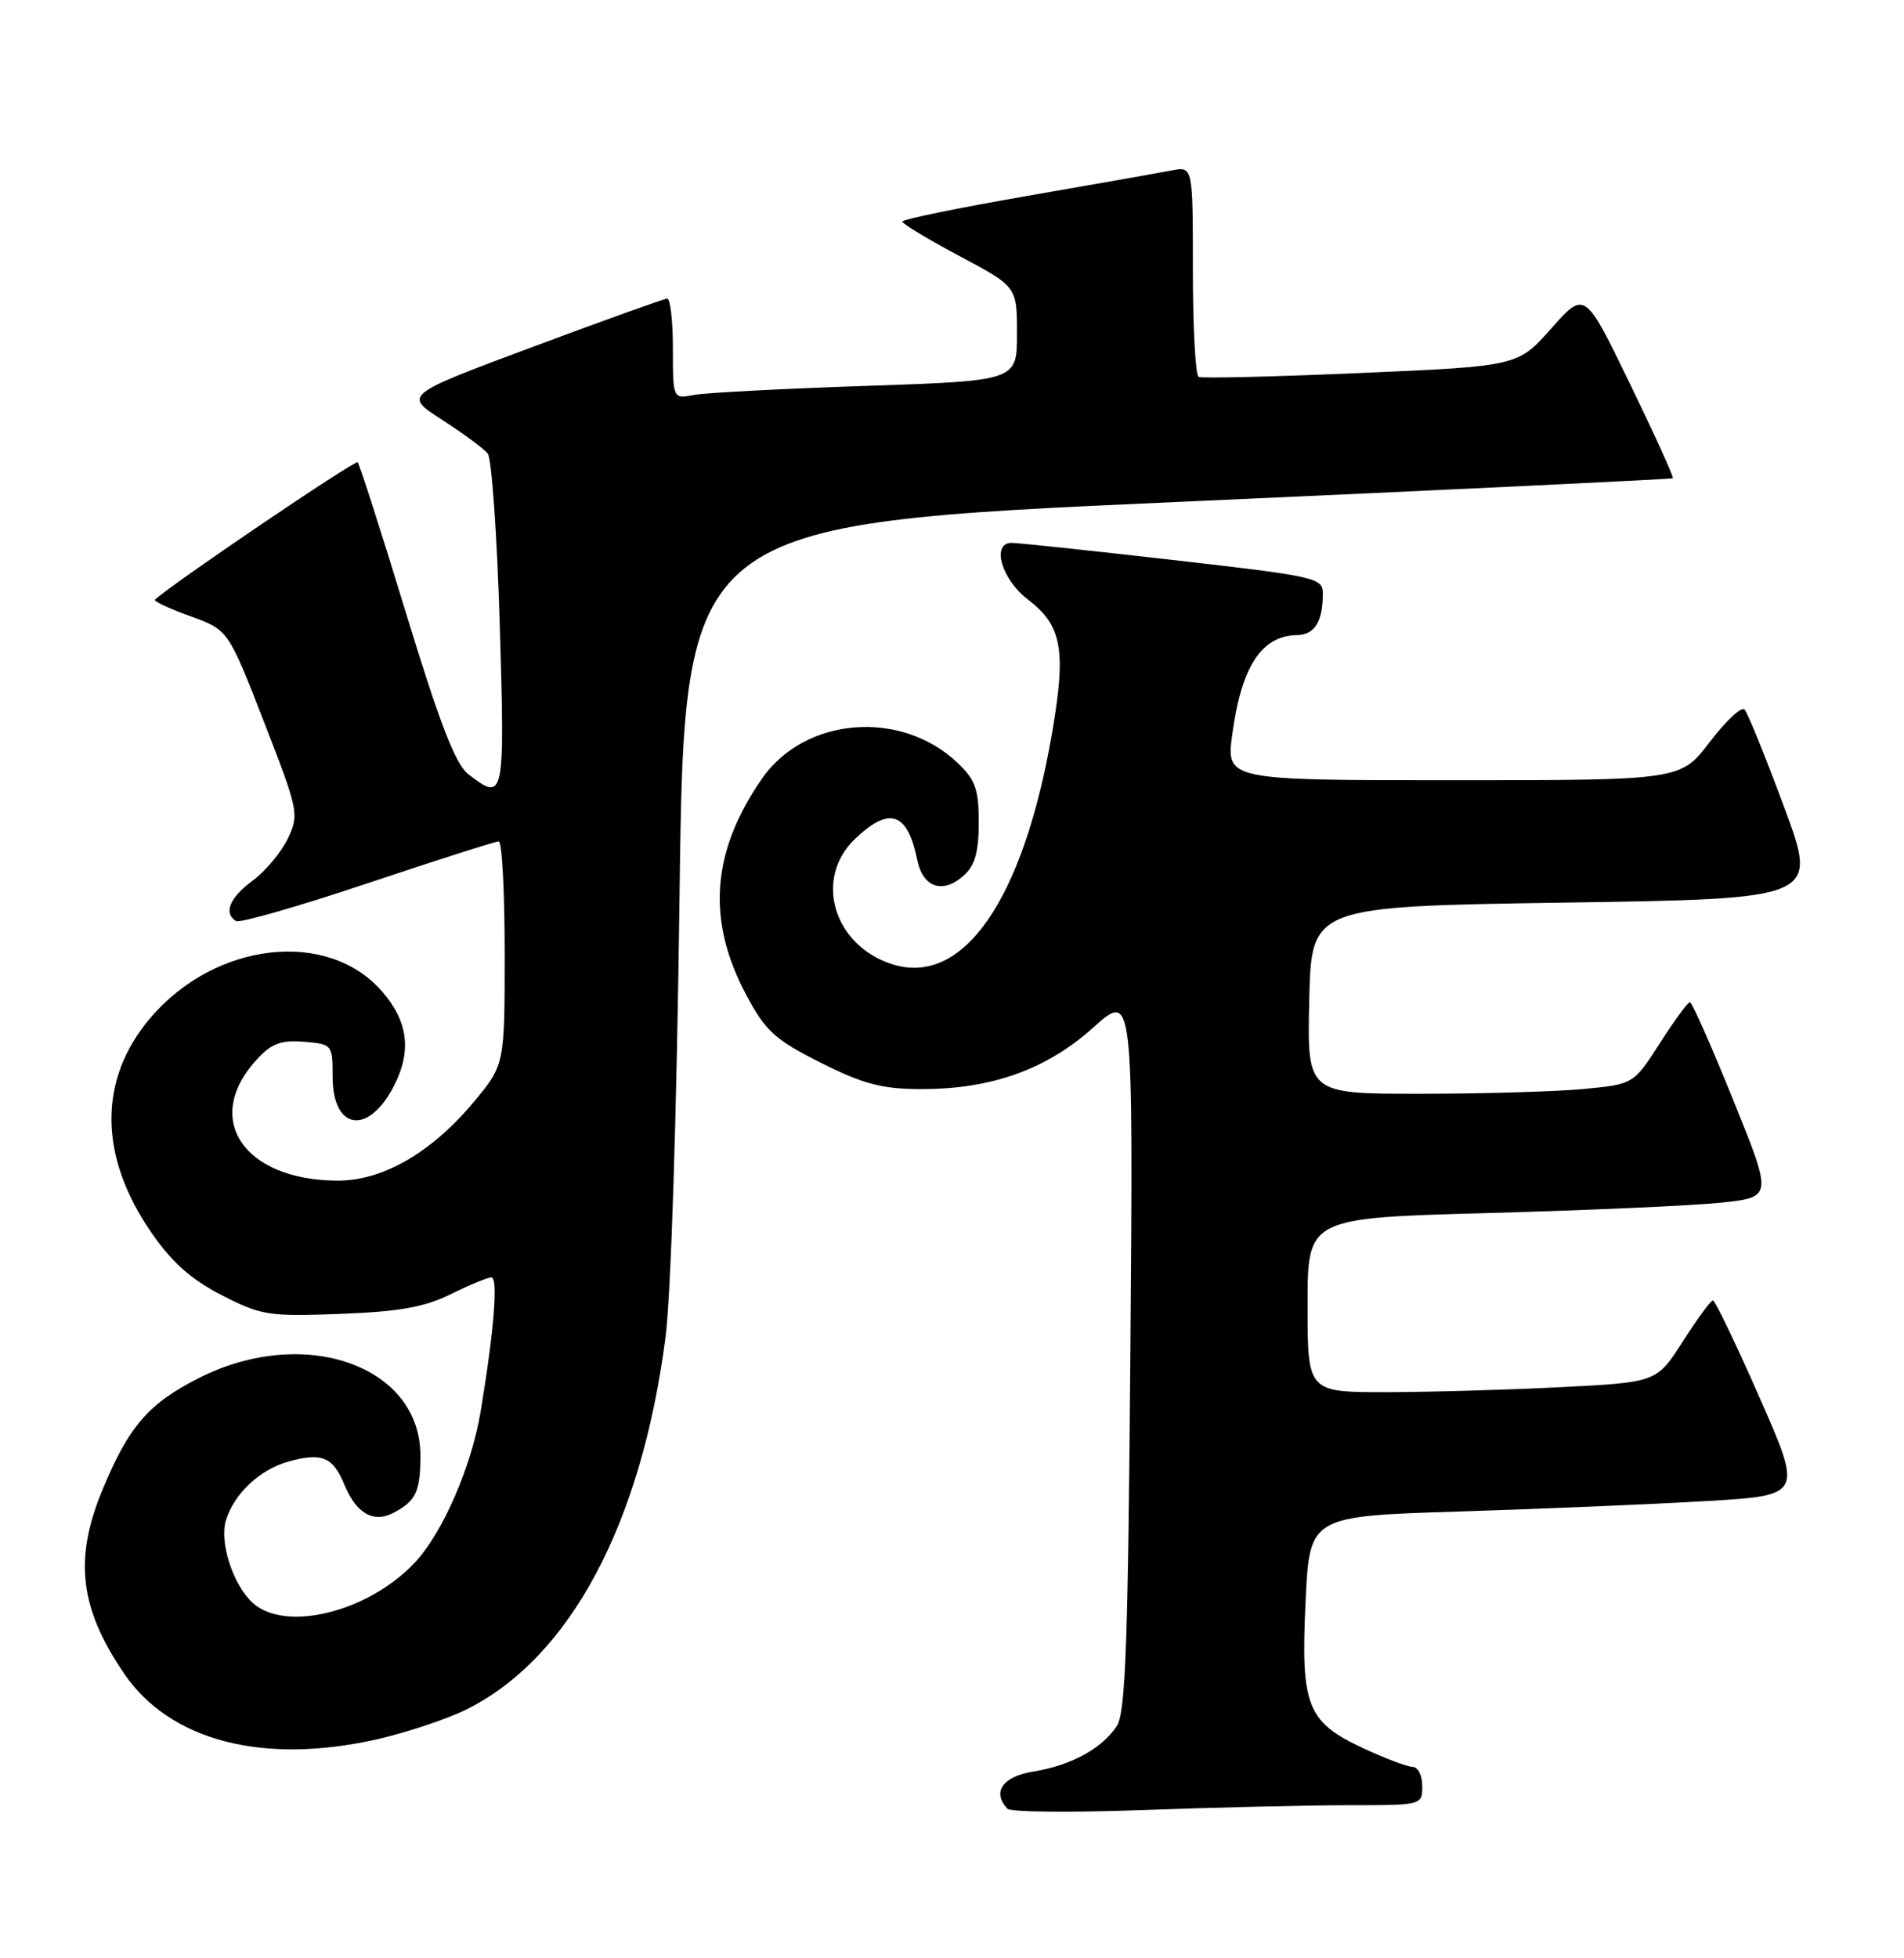<?xml version="1.0" encoding="UTF-8" standalone="no"?>
<!DOCTYPE svg PUBLIC "-//W3C//DTD SVG 1.1//EN" "http://www.w3.org/Graphics/SVG/1.1/DTD/svg11.dtd" >
<svg xmlns="http://www.w3.org/2000/svg" xmlns:xlink="http://www.w3.org/1999/xlink" version="1.1" viewBox="0 0 249 256">
 <g >
 <path fill="currentColor"
d=" M 176.25 236.00 C 185.98 236.00 186.00 236.00 186.00 233.50 C 186.00 232.12 185.44 231.00 184.75 230.99 C 184.06 230.98 181.17 229.89 178.32 228.57 C 170.91 225.12 170.09 223.04 170.74 209.35 C 171.27 198.21 171.27 198.21 190.89 197.60 C 201.67 197.26 216.18 196.65 223.12 196.24 C 235.74 195.50 235.74 195.50 230.13 182.75 C 227.05 175.74 224.29 170.00 224.01 170.01 C 223.73 170.01 221.96 172.42 220.08 175.36 C 216.66 180.71 216.66 180.71 204.08 181.35 C 197.16 181.70 186.89 181.99 181.25 182.00 C 171.00 182.00 171.00 182.00 171.00 170.61 C 171.00 159.22 171.00 159.22 194.75 158.58 C 207.81 158.22 221.49 157.61 225.15 157.22 C 231.81 156.50 231.81 156.50 226.65 143.77 C 223.82 136.76 221.28 131.03 221.00 131.02 C 220.72 131.02 218.96 133.43 217.07 136.38 C 213.63 141.74 213.63 141.74 207.07 142.37 C 203.46 142.71 193.85 142.99 185.72 142.99 C 170.94 143.00 170.94 143.00 171.22 130.75 C 171.50 118.50 171.50 118.50 204.64 118.00 C 237.78 117.50 237.78 117.50 233.32 105.50 C 230.87 98.90 228.54 93.16 228.14 92.75 C 227.74 92.34 225.69 94.25 223.60 97.00 C 219.78 102.00 219.78 102.00 190.06 102.00 C 160.33 102.00 160.33 102.00 161.16 95.95 C 162.37 87.08 164.99 83.10 169.64 83.03 C 171.91 83.00 173.00 81.25 173.00 77.64 C 173.00 75.53 172.23 75.36 153.25 73.19 C 142.39 71.95 132.94 70.95 132.25 70.97 C 129.61 71.04 131.00 75.76 134.42 78.37 C 138.89 81.78 139.46 84.94 137.58 95.86 C 133.80 117.76 125.90 129.10 116.57 126.02 C 108.96 123.51 106.43 114.84 111.80 109.69 C 116.31 105.37 118.67 106.15 119.95 112.41 C 120.70 116.06 123.32 116.93 126.07 114.43 C 127.50 113.14 128.00 111.35 128.00 107.53 C 128.00 103.21 127.56 101.95 125.25 99.75 C 117.85 92.69 105.23 93.71 99.63 101.82 C 93.00 111.42 92.38 120.35 97.65 130.18 C 100.13 134.81 101.38 135.94 107.33 138.93 C 112.87 141.71 115.33 142.36 120.33 142.38 C 129.59 142.42 136.86 139.83 142.99 134.32 C 148.20 129.64 148.20 129.64 147.83 176.57 C 147.53 214.65 147.20 223.90 146.06 225.63 C 144.12 228.59 140.07 230.80 135.16 231.59 C 131.12 232.24 129.69 234.28 131.75 236.46 C 132.16 236.90 140.15 236.97 149.50 236.63 C 158.85 236.29 170.89 236.00 176.25 236.00 Z  M 49.30 227.38 C 53.26 226.48 58.58 224.70 61.12 223.42 C 74.56 216.66 83.83 199.30 87.02 174.94 C 87.75 169.33 88.50 145.84 88.87 117.00 C 89.50 68.50 89.50 68.50 154.00 65.62 C 189.48 64.04 218.62 62.64 218.77 62.52 C 218.92 62.39 216.39 56.83 213.15 50.15 C 207.26 38.00 207.26 38.00 202.88 42.93 C 198.50 47.87 198.50 47.87 178.00 48.76 C 166.72 49.25 157.16 49.48 156.75 49.27 C 156.34 49.06 156.00 42.78 156.00 35.32 C 156.00 21.75 156.00 21.75 153.25 22.28 C 151.74 22.57 143.19 24.08 134.25 25.63 C 125.31 27.18 118.00 28.68 118.01 28.97 C 118.01 29.26 121.39 31.30 125.51 33.49 C 133.00 37.48 133.00 37.48 133.00 43.63 C 133.00 49.78 133.00 49.78 113.25 50.45 C 102.39 50.81 92.26 51.35 90.75 51.63 C 88.00 52.16 88.00 52.16 88.00 45.58 C 88.00 41.96 87.66 39.02 87.25 39.04 C 86.84 39.06 78.91 41.90 69.64 45.36 C 52.78 51.65 52.78 51.65 57.81 54.88 C 60.58 56.66 63.27 58.65 63.79 59.30 C 64.30 59.96 65.01 70.06 65.36 81.75 C 66.03 104.46 65.95 104.84 61.25 101.22 C 59.57 99.93 57.52 94.63 53.11 80.19 C 49.87 69.57 47.02 60.68 46.77 60.44 C 46.43 60.10 22.04 76.63 20.27 78.40 C 20.07 78.60 22.14 79.57 24.87 80.55 C 29.84 82.34 29.84 82.34 34.52 94.36 C 39.05 106.02 39.14 106.48 37.64 109.63 C 36.79 111.41 34.72 113.88 33.05 115.12 C 30.03 117.35 29.19 119.38 30.86 120.41 C 31.34 120.71 39.08 118.48 48.08 115.47 C 57.07 112.46 64.78 110.00 65.22 110.00 C 65.65 110.00 66.00 116.58 66.00 124.61 C 66.00 139.22 66.00 139.22 61.89 144.14 C 56.36 150.74 49.98 154.39 44.08 154.35 C 31.77 154.26 26.45 146.20 33.61 138.48 C 35.52 136.41 36.78 135.94 39.76 136.19 C 43.45 136.50 43.50 136.56 43.50 140.78 C 43.50 147.75 48.15 148.47 51.49 142.02 C 53.88 137.40 53.38 133.51 49.92 129.56 C 42.80 121.45 28.19 123.12 19.71 133.02 C 12.83 141.07 12.86 151.12 19.82 161.17 C 22.47 165.02 25.03 167.29 29.00 169.32 C 34.16 171.97 35.11 172.12 44.50 171.77 C 52.23 171.47 55.51 170.89 58.94 169.19 C 61.38 167.99 63.77 167.00 64.26 167.00 C 65.17 167.00 64.62 173.88 62.86 184.50 C 61.66 191.77 57.85 200.49 54.19 204.34 C 48.11 210.76 37.33 213.42 33.05 209.55 C 30.49 207.22 28.67 201.64 29.54 198.77 C 30.60 195.28 33.99 192.10 37.75 191.06 C 42.10 189.86 43.53 190.45 45.04 194.10 C 46.60 197.87 48.84 199.15 51.47 197.77 C 54.39 196.23 54.97 195.01 54.98 190.33 C 55.03 178.59 39.91 173.21 26.18 180.07 C 19.43 183.44 16.83 186.45 13.35 194.89 C 9.66 203.86 10.43 210.25 16.21 218.76 C 22.21 227.58 34.36 230.75 49.30 227.38 Z "/>
</g>
</svg>